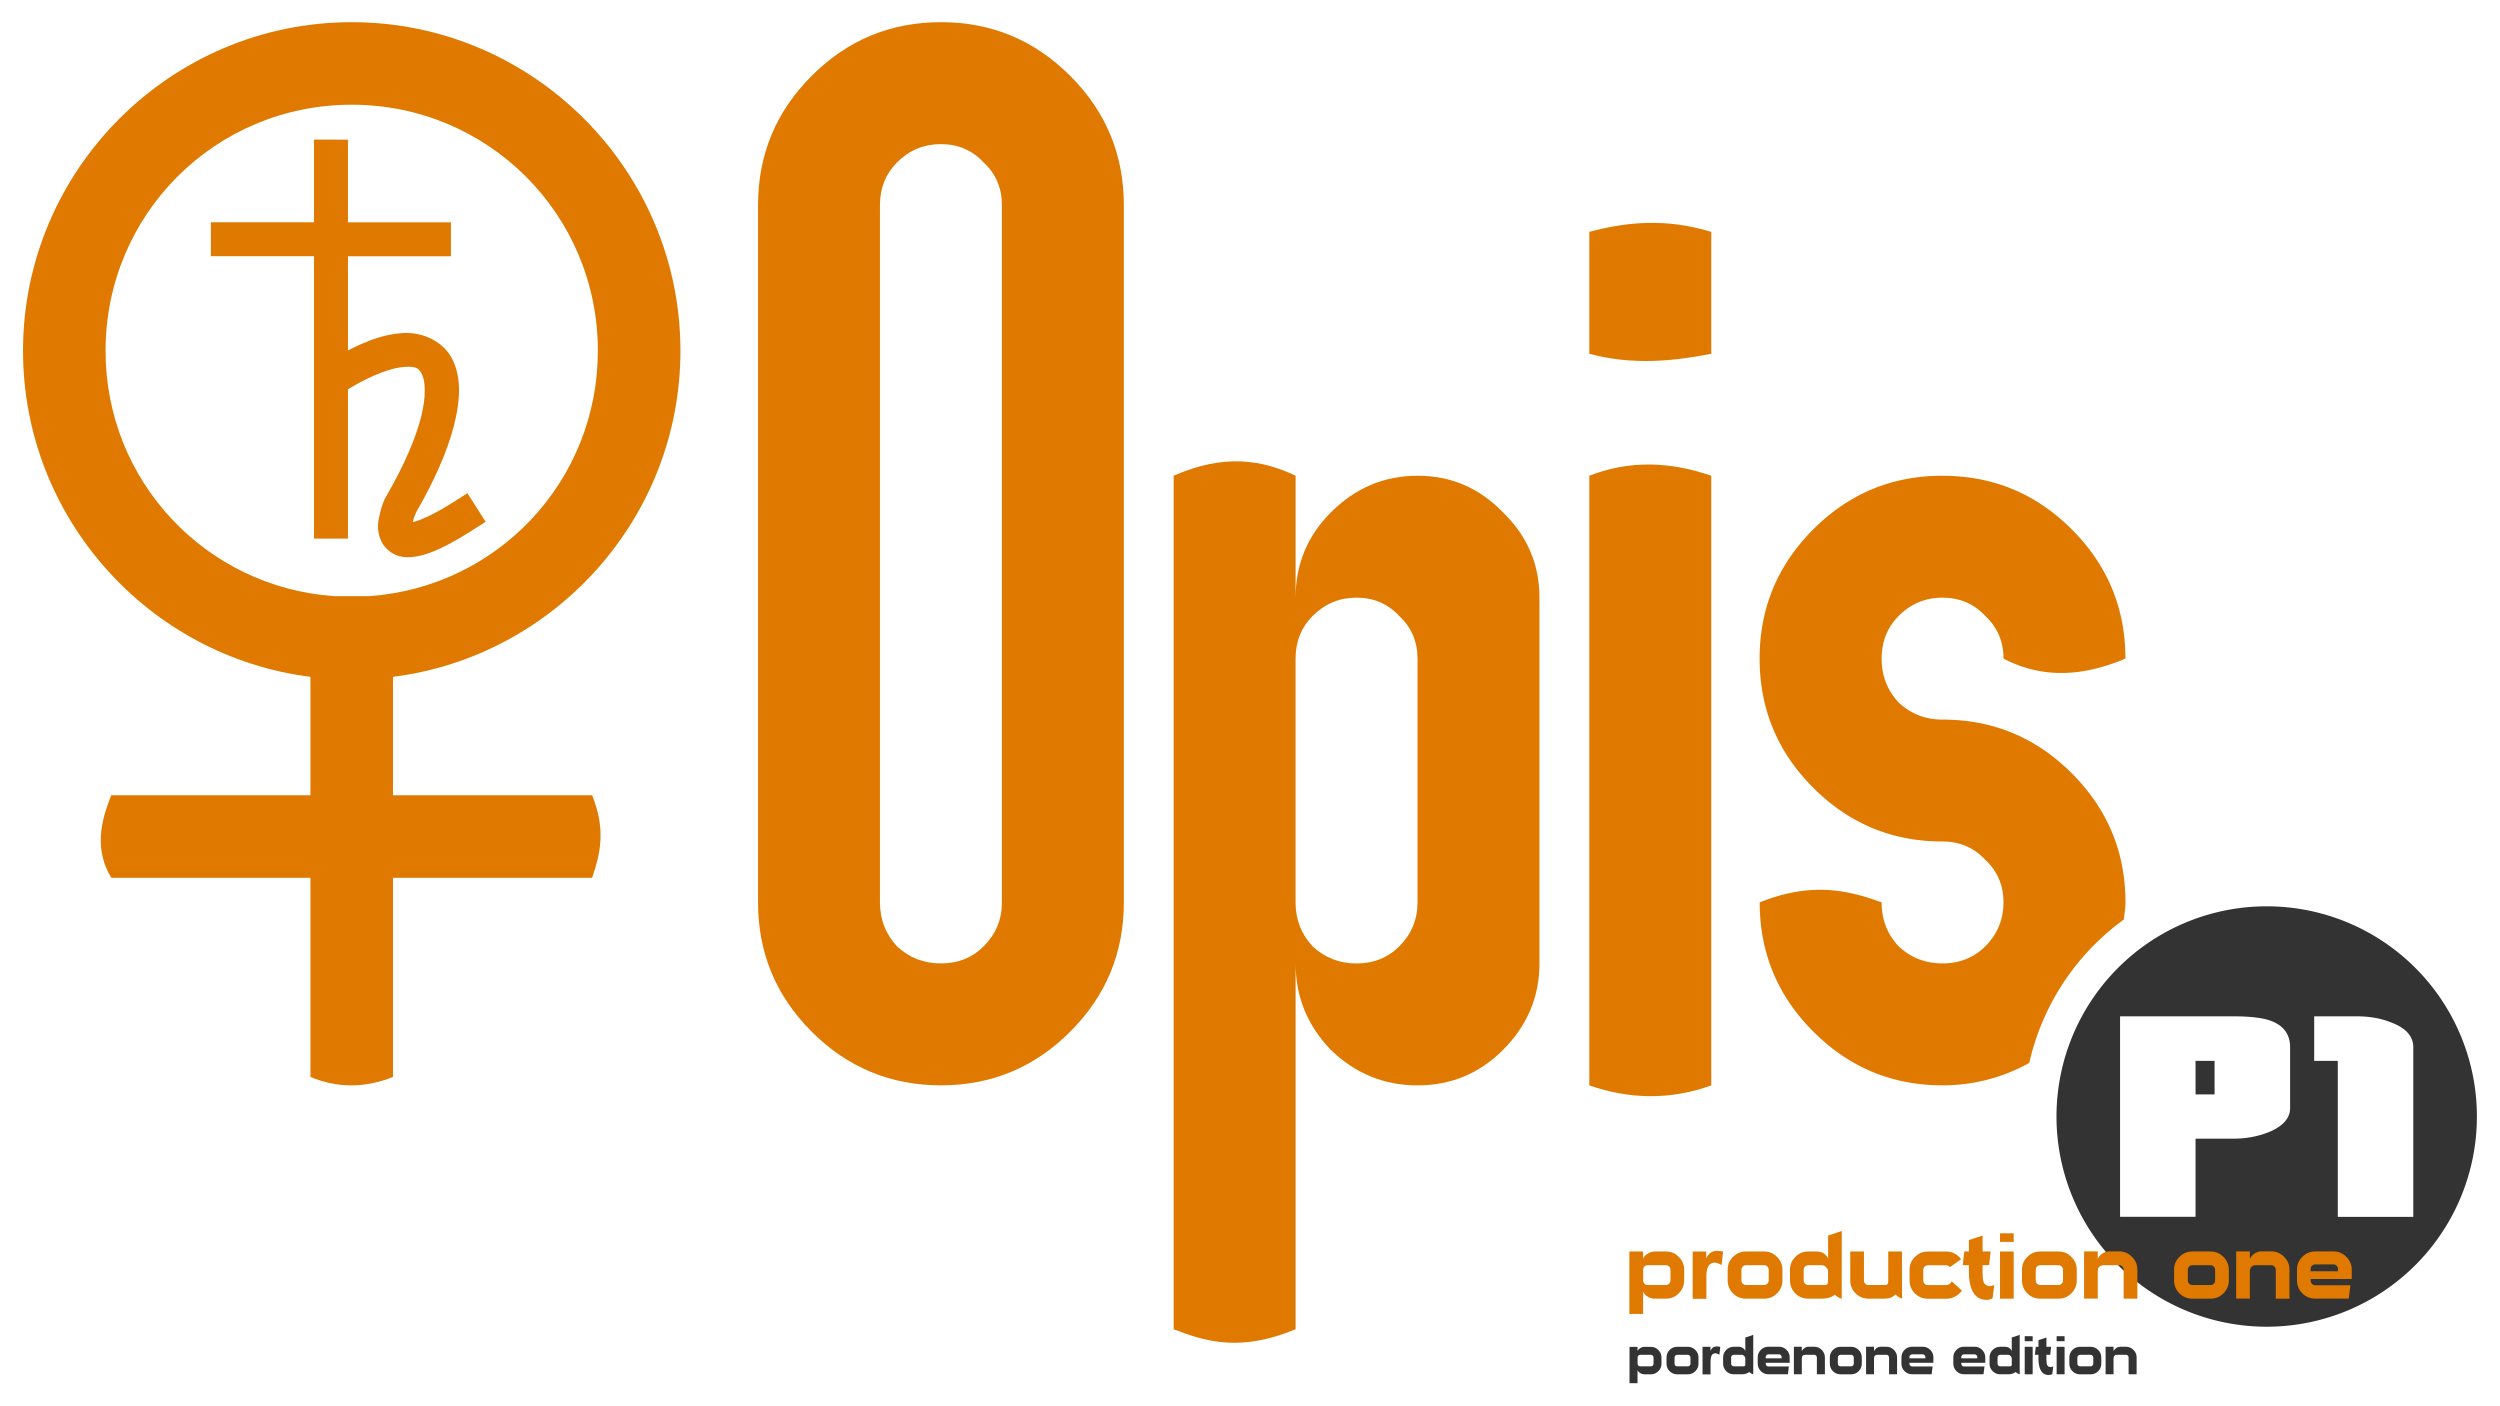 <?xml version="1.0" encoding="UTF-8" standalone="no"?>
<!-- Created with Inkscape (http://www.inkscape.org/) -->

<svg
   xmlns:dc="http://purl.org/dc/elements/1.1/"
   xmlns:cc="http://creativecommons.org/ns#"
   xmlns:rdf="http://www.w3.org/1999/02/22-rdf-syntax-ns#"
   xmlns:svg="http://www.w3.org/2000/svg"
   xmlns="http://www.w3.org/2000/svg"
   xmlns:sodipodi="http://sodipodi.sourceforge.net/DTD/sodipodi-0.dtd"
   xmlns:inkscape="http://www.inkscape.org/namespaces/inkscape"
   width="256"
   height="144"
   viewBox="0 0 67.733 38.1"
   version="1.1"
   id="svg8"
   sodipodi:docname="main_logo.svg"
   inkscape:version="0.92.3 (2405546, 2018-03-11)">
  <defs
     id="defs2" />
  <sodipodi:namedview
     id="base"
     pagecolor="#ffffff"
     bordercolor="#666666"
     borderopacity="1.0"
     inkscape:pageopacity="0.0"
     inkscape:pageshadow="2"
     inkscape:zoom="3.7592669"
     inkscape:cx="119.15695"
     inkscape:cy="78.605504"
     inkscape:document-units="px"
     inkscape:current-layer="text869"
     showgrid="false"
     units="px"
     inkscape:showpageshadow="false"
     inkscape:window-width="1920"
     inkscape:window-height="1026"
     inkscape:window-x="0"
     inkscape:window-y="29"
     inkscape:window-maximized="1"
     inkscape:snap-grids="true" />
  <g
     inkscape:label="Livello 1"
     inkscape:groupmode="layer"
     id="layer1"
     transform="translate(0,-258.9)">
    <g
       aria-label="Opis"
       style="font-style:normal;font-variant:normal;font-weight:normal;font-stretch:normal;font-size:17.778px;line-height:1.25;font-family:'Futura Hv BT';-inkscape-font-specification:'Futura Hv BT';letter-spacing:0px;word-spacing:0px;fill:#000000;fill-opacity:1;stroke:none;stroke-width:0.741"
       id="text869">
      <g
         id="g932"
         transform="matrix(1.015,0,0,1.015,-0.509,-4.728)">
        <path
           sodipodi:nodetypes="ssssscscssscscsscscssc"
           inkscape:connector-curvature="0"
           id="path871-6"
           style="font-style:normal;font-variant:normal;font-weight:normal;font-stretch:normal;font-size:medium;line-height:1.25;font-family:OpenDinSchriftenEngshrift;-inkscape-font-specification:OpenDinSchriftenEngshrift;letter-spacing:0px;word-spacing:0px;fill:#e07900;fill-opacity:1;stroke:none;stroke-width:1.356"
           d="m 22.168,261.756 c 0.955,-0.955 2.105,-1.432 3.45,-1.432 1.345,0 2.495,0.478 3.45,1.432 0.955,0.955 1.432,2.105 1.432,3.45 v 18.615 c 0,1.345 -0.477,2.495 -1.432,3.45 -0.955,0.955 -2.105,1.432 -3.45,1.432 -1.345,0 -2.495,-0.477 -3.45,-1.432 -0.955,-0.955 -1.432,-2.105 -1.432,-3.45 v -18.615 c 0,-1.345 0.477,-2.495 1.432,-3.45 z m 4.589,2.311 c -0.304,-0.325 -0.684,-0.488 -1.139,-0.488 -0.456,0 -0.846,0.162 -1.172,0.488 -0.304,0.304 -0.456,0.684 -0.456,1.139 v 18.615 c 0,0.456 0.152,0.846 0.456,1.172 0.325,0.304 0.716,0.456 1.172,0.456 0.456,0 0.835,-0.152 1.139,-0.456 0.325,-0.325 0.488,-0.716 0.488,-1.172 v -18.615 c 0,-0.456 -0.163,-0.835 -0.488,-1.139 z" />
        <path
           sodipodi:nodetypes="ccccscssssccccccscsscscssc"
           inkscape:connector-curvature="0"
           id="path873-2"
           style="font-style:normal;font-variant:normal;font-weight:normal;font-stretch:normal;font-size:medium;line-height:1.25;font-family:OpenDinSchriftenEngshrift;-inkscape-font-specification:OpenDinSchriftenEngshrift;letter-spacing:0px;word-spacing:0px;fill:#e07900;fill-opacity:1;stroke:none;stroke-width:1.356"
           d="m 31.83,272.43 c 1.365,-0.598 2.365,-0.418 3.255,0 v 3.255 c 0,-0.89 0.315,-1.649 0.944,-2.278 0.651,-0.651 1.421,-0.976 2.311,-0.976 0.89,0 1.649,0.325 2.278,0.976 0.651,0.629 0.976,1.389 0.976,2.278 v 9.764 c 0,0.89 -0.325,1.66 -0.976,2.311 -0.629,0.629 -1.389,0.944 -2.278,0.944 -0.89,0 -1.66,-0.314 -2.311,-0.944 -0.629,-0.651 -0.944,-1.421 -0.944,-2.311 v 9.764 c -1.447,0.604 -2.376,0.344 -3.255,0 z m 6.021,3.743 c -0.304,-0.325 -0.684,-0.488 -1.139,-0.488 -0.456,0 -0.846,0.162 -1.172,0.488 -0.304,0.304 -0.456,0.684 -0.456,1.139 v 6.51 c 0,0.456 0.152,0.846 0.456,1.172 0.325,0.304 0.716,0.456 1.172,0.456 0.456,0 0.835,-0.152 1.139,-0.456 0.325,-0.325 0.488,-0.716 0.488,-1.172 v -6.51 c 0,-0.456 -0.163,-0.835 -0.488,-1.139 z" />
        <path
           sodipodi:nodetypes="cccccccccc"
           inkscape:connector-curvature="0"
           id="path875-9"
           style="font-style:normal;font-variant:normal;font-weight:normal;font-stretch:normal;font-size:medium;line-height:1.25;font-family:OpenDinSchriftenEngshrift;-inkscape-font-specification:OpenDinSchriftenEngshrift;letter-spacing:0px;word-spacing:0px;fill:#e07900;fill-opacity:1;stroke:none;stroke-width:1.356"
           d="m 42.925,265.921 c 1.004,-0.27 2.06,-0.366 3.255,0 v 3.255 c -1.047,0.204 -2.113,0.304 -3.255,0 z m 0,6.51 c 1.085,-0.425 2.17,-0.374 3.255,0 v 16.274 c -1.101,0.397 -2.185,0.369 -3.255,0 z" />
        <path
           style="font-style:normal;font-variant:normal;font-weight:normal;font-stretch:normal;font-size:medium;line-height:1.25;font-family:OpenDinSchriftenEngshrift;-inkscape-font-specification:OpenDinSchriftenEngshrift;letter-spacing:0px;word-spacing:0px;fill:#e07900;fill-opacity:1;stroke:none;stroke-width:1.356"
           d="m 52.352,272.431 c -1.345,0 -2.493,0.475 -3.448,1.43 -0.955,0.955 -1.433,2.105 -1.433,3.45 0,1.345 0.478,2.496 1.433,3.45 0.955,0.955 2.102,1.433 3.448,1.433 0.456,0 0.838,0.162 1.141,0.487 0.325,0.304 0.487,0.683 0.487,1.139 0,0.456 -0.162,0.848 -0.487,1.173 -0.304,0.303 -0.686,0.455 -1.141,0.455 -0.456,0 -0.845,-0.152 -1.17,-0.455 -0.304,-0.326 -0.455,-0.718 -0.455,-1.173 -0.881,-0.325 -1.876,-0.558 -3.254,0 0,1.345 0.478,2.496 1.433,3.45 0.955,0.955 2.102,1.433 3.448,1.433 0.853,0 1.618,-0.215 2.314,-0.598 a 6.503,6.503 0 0 1 2.526,-3.829 c 0.013,-0.152 0.042,-0.298 0.042,-0.455 0,-1.345 -0.478,-2.493 -1.433,-3.448 -0.955,-0.955 -2.105,-1.433 -3.45,-1.433 -0.456,0 -0.845,-0.152 -1.17,-0.455 -0.304,-0.325 -0.455,-0.718 -0.455,-1.173 0,-0.456 0.152,-0.835 0.455,-1.139 0.325,-0.326 0.715,-0.487 1.17,-0.487 0.456,0 0.838,0.162 1.141,0.487 0.325,0.304 0.487,0.683 0.487,1.139 1.085,0.565 2.17,0.455 3.254,0 0,-1.345 -0.478,-2.496 -1.433,-3.45 -0.955,-0.955 -2.105,-1.43 -3.45,-1.43 z"
           id="path877-1"
           inkscape:connector-curvature="0" />
        <path
           sodipodi:nodetypes="ssccccccccccccccccccssssccss"
           inkscape:connector-curvature="0"
           id="path4560-6"
           d="m 9.888,260.324 c -4.832,0 -8.772,3.94 -8.772,8.772 -1.1e-6,4.46 3.356,8.159 7.672,8.703 v 3.161 H 4.572 3.472 c -0.299,0.734 -0.444,1.469 0,2.203 h 1.1 4.216 v 4.213 1.103 c 0.734,0.306 1.469,0.294 2.203,0 v -1.103 -4.213 h 4.213 1.103 c 0.214,-0.627 0.375,-1.281 0,-2.203 h -1.103 -4.213 v -3.161 c 4.315,-0.546 7.673,-4.245 7.673,-8.703 1e-6,-4.832 -3.943,-8.772 -8.775,-8.772 z m 0,2.203 c 3.642,0 6.572,2.927 6.572,6.569 1e-6,3.479 -2.676,6.302 -6.091,6.548 H 9.406 c -3.414,-0.245 -6.087,-3.069 -6.087,-6.548 -6e-7,-3.642 2.927,-6.569 6.569,-6.569 z"
           style="color:#000000;font-style:normal;font-variant:normal;font-weight:normal;font-stretch:normal;font-size:medium;line-height:1.25;font-family:'Futura Hv BT';-inkscape-font-specification:'Futura Hv BT';font-variant-ligatures:normal;font-variant-position:normal;font-variant-caps:normal;font-variant-numeric:normal;font-variant-alternates:normal;font-feature-settings:normal;text-indent:0;text-align:start;text-decoration:none;text-decoration-line:none;text-decoration-style:solid;text-decoration-color:#000000;letter-spacing:0px;word-spacing:0px;text-transform:none;writing-mode:lr-tb;direction:ltr;text-orientation:mixed;dominant-baseline:auto;baseline-shift:baseline;text-anchor:start;white-space:normal;shape-padding:0;clip-rule:nonzero;display:inline;overflow:visible;visibility:visible;opacity:1;isolation:auto;mix-blend-mode:normal;color-interpolation:sRGB;color-interpolation-filters:linearRGB;solid-color:#000000;solid-opacity:1;vector-effect:none;fill:#e07900;fill-opacity:1;fill-rule:nonzero;stroke:none;stroke-width:2.203;stroke-linecap:butt;stroke-linejoin:miter;stroke-miterlimit:4;stroke-dasharray:none;stroke-dashoffset:0;stroke-opacity:1;color-rendering:auto;image-rendering:auto;shape-rendering:auto;text-rendering:auto;enable-background:accumulate" />
        <path
           inkscape:connector-curvature="0"
           id="path4595-2"
           d="m 8.883,263.458 v 0.453 1.754 H 6.583 6.13 v 0.905 H 6.583 8.883 v 7.086 0.453 h 0.906 v -0.453 -3.534 c 0.663,-0.401 1.191,-0.578 1.508,-0.596 0.324,-0.02 0.391,0.036 0.473,0.21 0.082,0.173 0.114,0.567 -0.029,1.13 -0.144,0.562 -0.447,1.281 -0.925,2.105 -0.079,0.136 -0.118,0.246 -0.168,0.448 -0.05,0.202 -0.112,0.454 0.032,0.762 0.072,0.154 0.229,0.307 0.411,0.374 0.182,0.066 0.365,0.062 0.554,0.026 0.378,-0.074 0.812,-0.28 1.437,-0.678 l 0.383,-0.242 -0.488,-0.764 -0.381,0.243 c -0.552,0.35 -0.898,0.487 -1.076,0.529 0.002,-0.02 7.1e-5,-0.01 0.005,-0.031 0.028,-0.111 0.107,-0.271 0.071,-0.21 0.509,-0.877 0.848,-1.658 1.022,-2.335 0.173,-0.677 0.199,-1.262 -0.029,-1.744 -0.228,-0.483 -0.772,-0.76 -1.343,-0.727 -0.438,0.025 -0.917,0.183 -1.457,0.464 v -2.514 H 12.086 12.538 v -0.905 H 12.086 9.789 v -1.754 -0.453 z"
           style="color:#000000;font-style:normal;font-variant:normal;font-weight:normal;font-stretch:normal;font-size:medium;line-height:1.25;font-family:'Futura Hv BT';-inkscape-font-specification:'Futura Hv BT';font-variant-ligatures:normal;font-variant-position:normal;font-variant-caps:normal;font-variant-numeric:normal;font-variant-alternates:normal;font-feature-settings:normal;text-indent:0;text-align:start;text-decoration:none;text-decoration-line:none;text-decoration-style:solid;text-decoration-color:#000000;letter-spacing:0px;word-spacing:0px;text-transform:none;writing-mode:lr-tb;direction:ltr;text-orientation:mixed;dominant-baseline:auto;baseline-shift:baseline;text-anchor:start;white-space:normal;shape-padding:0;clip-rule:nonzero;display:inline;overflow:visible;visibility:visible;opacity:1;isolation:auto;mix-blend-mode:normal;color-interpolation:sRGB;color-interpolation-filters:linearRGB;solid-color:#000000;solid-opacity:1;vector-effect:none;fill:#e07900;fill-opacity:1;fill-rule:nonzero;stroke:none;stroke-width:0.905;stroke-linecap:square;stroke-linejoin:miter;stroke-miterlimit:4;stroke-dasharray:none;stroke-dashoffset:0;stroke-opacity:1;color-rendering:auto;image-rendering:auto;shape-rendering:auto;text-rendering:auto;enable-background:accumulate" />
        <path
           style="font-style:normal;font-variant:normal;font-weight:normal;font-stretch:normal;font-size:medium;line-height:1.25;font-family:'Futura Hv BT';-inkscape-font-specification:'Futura Hv BT';letter-spacing:0px;word-spacing:0px;fill:#333333;fill-opacity:1;stroke:none;stroke-width:2.685;stroke-linecap:square;stroke-miterlimit:4;stroke-dasharray:none;stroke-opacity:1"
           d="m 61.006,283.924 a 5.611,5.611 0 0 0 -5.611,5.611 5.611,5.611 0 0 0 5.611,5.611 5.611,5.611 0 0 0 5.611,-5.611 5.611,5.611 0 0 0 -5.611,-5.611 z m -3.914,2.937 h 3.037 c 0.43,0 0.755,0.038 0.972,0.114 0.354,0.126 0.53,0.364 0.53,0.712 v 1.621 c 0,0.273 -0.191,0.49 -0.575,0.646 -0.293,0.116 -0.603,0.172 -0.927,0.172 h -1.022 v 2.087 h -2.015 z m 5.182,0 h 1.144 c 0.344,0 0.654,0.056 0.932,0.172 0.379,0.146 0.569,0.366 0.569,0.654 v 4.526 h -2.015 v -4.163 h -0.63 z m -3.167,1.189 v 0.895 h 0.508 v -0.895 z"
           id="path944"
           inkscape:connector-curvature="0" />
        <g
           transform="matrix(1.507,0,0,1.507,20.039,-148.793)"
           aria-label="production one"
           style="font-style:normal;font-variant:normal;font-weight:normal;font-stretch:normal;font-size:1.493px;line-height:1.25;font-family:sans-serif;-inkscape-font-specification:'Futura Hv BT';letter-spacing:0px;word-spacing:0px;fill:#e07900;fill-opacity:1;stroke:none;stroke-width:0.104"
           id="text835">
          <path
             inkscape:connector-curvature="0"
             d="m 16.866,293.764 q 0,0.134 -0.096,0.23 -0.094,0.094 -0.228,0.094 h -0.202 q -0.06,0 -0.119,-0.036 -0.06,-0.036 -0.082,-0.088 v 0.394 h -0.243 v -1.106 h 0.243 v 0.127 q 0.019,-0.049 0.081,-0.088 0.061,-0.039 0.121,-0.039 h 0.202 q 0.134,0 0.228,0.096 0.096,0.096 0.096,0.228 z m -0.242,0 v -0.188 q 0,-0.033 -0.024,-0.057 -0.024,-0.024 -0.058,-0.024 h -0.322 q -0.034,0 -0.058,0.024 -0.022,0.024 -0.022,0.057 v 0.188 q 0,0.034 0.022,0.058 0.024,0.024 0.058,0.024 h 0.322 q 0.034,0 0.058,-0.024 0.024,-0.024 0.024,-0.058 z"
             style="font-style:normal;font-variant:normal;font-weight:normal;font-stretch:normal;font-family:'Sui Generis';-inkscape-font-specification:'Sui Generis';fill:#e07900;fill-opacity:1;stroke-width:0.104"
             id="path868" />
          <path
             inkscape:connector-curvature="0"
             d="m 17.556,293.252 -0.027,0.24 q -0.091,-0.054 -0.154,-0.04 -0.115,0.027 -0.115,0.236 v 0.402 h -0.243 v -0.837 h 0.24 v 0.124 q 0.039,-0.097 0.118,-0.124 0.046,-0.016 0.109,-0.01 0.031,10e-4 0.072,0.01 z"
             style="font-style:normal;font-variant:normal;font-weight:normal;font-stretch:normal;font-family:'Sui Generis';-inkscape-font-specification:'Sui Generis';fill:#e07900;fill-opacity:1;stroke-width:0.104"
             id="path870" />
          <path
             inkscape:connector-curvature="0"
             d="m 18.607,293.764 q 0,0.134 -0.096,0.23 -0.094,0.094 -0.228,0.094 h -0.322 q -0.134,0 -0.23,-0.094 -0.094,-0.096 -0.094,-0.23 v -0.188 q 0,-0.134 0.094,-0.228 0.096,-0.096 0.23,-0.096 h 0.322 q 0.134,0 0.228,0.096 0.096,0.094 0.096,0.228 z m -0.243,0 v -0.188 q 0,-0.033 -0.024,-0.057 -0.022,-0.024 -0.057,-0.024 h -0.322 q -0.034,0 -0.058,0.024 -0.022,0.024 -0.022,0.057 v 0.188 q 0,0.034 0.022,0.058 0.024,0.024 0.058,0.024 h 0.322 q 0.034,0 0.057,-0.024 0.024,-0.024 0.024,-0.058 z"
             style="font-style:normal;font-variant:normal;font-weight:normal;font-stretch:normal;font-family:'Sui Generis';-inkscape-font-specification:'Sui Generis';fill:#e07900;fill-opacity:1;stroke-width:0.104"
             id="path872-9" />
          <path
             inkscape:connector-curvature="0"
             d="m 19.657,294.088 q -0.069,-0.018 -0.119,-0.07 -0.096,0.07 -0.231,0.07 h -0.242 q -0.134,0 -0.23,-0.094 -0.094,-0.096 -0.094,-0.23 v -0.188 q 0,-0.134 0.094,-0.228 0.096,-0.096 0.23,-0.096 h 0.148 q 0.139,0 0.203,0.124 v -0.406 l 0.242,-0.081 z m -0.242,-0.294 v -0.188 q 0,-0.04 -0.034,-0.075 -0.033,-0.036 -0.078,-0.036 h -0.239 q -0.033,0 -0.057,0.024 -0.024,0.024 -0.024,0.057 v 0.188 q 0,0.034 0.022,0.058 0.024,0.024 0.058,0.024 h 0.299 q 0.052,0 0.052,-0.052 z"
             style="font-style:normal;font-variant:normal;font-weight:normal;font-stretch:normal;font-family:'Sui Generis';-inkscape-font-specification:'Sui Generis';fill:#e07900;fill-opacity:1;stroke-width:0.104"
             id="path874-1" />
          <path
             inkscape:connector-curvature="0"
             d="m 20.725,294.088 q -0.064,-0.021 -0.112,-0.075 -0.046,0.037 -0.073,0.051 -0.054,0.024 -0.139,0.024 h -0.269 q -0.134,0 -0.23,-0.094 -0.094,-0.096 -0.094,-0.23 v -0.512 h 0.243 v 0.512 q 0,0.034 0.022,0.058 0.024,0.024 0.058,0.024 h 0.302 q 0.048,0 0.048,-0.064 v -0.53 h 0.243 z"
             style="font-style:normal;font-variant:normal;font-weight:normal;font-stretch:normal;font-family:'Sui Generis';-inkscape-font-specification:'Sui Generis';fill:#e07900;fill-opacity:1;stroke-width:0.104"
             id="path876-2" />
          <path
             inkscape:connector-curvature="0"
             d="m 21.785,293.944 q -0.045,0.066 -0.119,0.106 -0.073,0.039 -0.152,0.039 h -0.331 q -0.134,0 -0.23,-0.094 -0.094,-0.096 -0.094,-0.23 v -0.188 q 0,-0.134 0.094,-0.228 0.096,-0.096 0.23,-0.096 h 0.324 q 0.167,0 0.264,0.137 l -0.199,0.14 q -0.024,-0.034 -0.066,-0.034 h -0.324 q -0.033,0 -0.057,0.024 -0.024,0.024 -0.024,0.057 v 0.188 q 0,0.034 0.024,0.058 0.024,0.024 0.057,0.024 h 0.324 q 0.064,0 0.1,-0.067 z"
             style="font-style:normal;font-variant:normal;font-weight:normal;font-stretch:normal;font-family:'Sui Generis';-inkscape-font-specification:'Sui Generis';fill:#e07900;fill-opacity:1;stroke-width:0.104"
             id="path878-7" />
          <path
             inkscape:connector-curvature="0"
             d="m 22.359,293.842 -0.03,0.24 q -0.057,0.027 -0.11,0.027 -0.169,0 -0.248,-0.16 -0.061,-0.124 -0.061,-0.33 v -0.124 h -0.109 l 0.027,-0.243 h 0.082 v -0.202 l 0.242,-0.081 v 0.282 h 0.143 l -0.027,0.243 h -0.116 v 0.124 q 0,0.13 0.021,0.182 0.021,0.052 0.088,0.064 0.061,0.009 0.099,-0.024 z"
             style="font-style:normal;font-variant:normal;font-weight:normal;font-stretch:normal;font-family:'Sui Generis';-inkscape-font-specification:'Sui Generis';fill:#e07900;fill-opacity:1;stroke-width:0.104"
             id="path880-0" />
          <path
             inkscape:connector-curvature="0"
             d="m 22.703,293.082 h -0.242 v -0.152 h 0.242 z m 0,1.006 h -0.242 v -0.836 h 0.242 z"
             style="font-style:normal;font-variant:normal;font-weight:normal;font-stretch:normal;font-family:'Sui Generis';-inkscape-font-specification:'Sui Generis';fill:#e07900;fill-opacity:1;stroke-width:0.104"
             id="path882-9" />
          <path
             inkscape:connector-curvature="0"
             d="m 23.82,293.764 q 0,0.134 -0.096,0.23 -0.094,0.094 -0.228,0.094 h -0.322 q -0.134,0 -0.23,-0.094 -0.094,-0.096 -0.094,-0.23 v -0.188 q 0,-0.134 0.094,-0.228 0.096,-0.096 0.23,-0.096 h 0.322 q 0.134,0 0.228,0.096 0.096,0.094 0.096,0.228 z m -0.243,0 v -0.188 q 0,-0.033 -0.024,-0.057 -0.022,-0.024 -0.057,-0.024 h -0.322 q -0.034,0 -0.058,0.024 -0.022,0.024 -0.022,0.057 v 0.188 q 0,0.034 0.022,0.058 0.024,0.024 0.058,0.024 h 0.322 q 0.034,0 0.057,-0.024 0.024,-0.024 0.024,-0.058 z"
             style="font-style:normal;font-variant:normal;font-weight:normal;font-stretch:normal;font-family:'Sui Generis';-inkscape-font-specification:'Sui Generis';fill:#e07900;fill-opacity:1;stroke-width:0.104"
             id="path884-3" />
          <path
             inkscape:connector-curvature="0"
             d="m 24.894,294.088 h -0.243 v -0.512 q 0,-0.033 -0.024,-0.057 -0.024,-0.024 -0.057,-0.024 h -0.266 q -0.112,0 -0.112,0.11 v 0.482 h -0.242 v -0.836 h 0.242 v 0.134 q 0.025,-0.057 0.082,-0.096 0.058,-0.039 0.121,-0.039 h 0.175 q 0.134,0 0.228,0.096 0.096,0.094 0.096,0.228 z"
             style="font-style:normal;font-variant:normal;font-weight:normal;font-stretch:normal;font-family:'Sui Generis';-inkscape-font-specification:'Sui Generis';fill:#e07900;fill-opacity:1;stroke-width:0.104"
             id="path886-6" />
          <path
             inkscape:connector-curvature="0"
             d="m 26.514,293.764 q 0,0.134 -0.096,0.23 -0.094,0.094 -0.228,0.094 h -0.322 q -0.134,0 -0.23,-0.094 -0.094,-0.096 -0.094,-0.23 v -0.188 q 0,-0.134 0.094,-0.228 0.096,-0.096 0.23,-0.096 h 0.322 q 0.134,0 0.228,0.096 0.096,0.094 0.096,0.228 z m -0.243,0 v -0.188 q 0,-0.033 -0.024,-0.057 -0.022,-0.024 -0.057,-0.024 h -0.322 q -0.034,0 -0.058,0.024 -0.022,0.024 -0.022,0.057 v 0.188 q 0,0.034 0.022,0.058 0.024,0.024 0.058,0.024 h 0.322 q 0.034,0 0.057,-0.024 0.024,-0.024 0.024,-0.058 z"
             style="font-style:normal;font-variant:normal;font-weight:normal;font-stretch:normal;font-family:'Sui Generis';-inkscape-font-specification:'Sui Generis';fill:#e07900;fill-opacity:1;stroke-width:0.104"
             id="path888-0" />
          <path
             inkscape:connector-curvature="0"
             d="m 27.588,294.088 h -0.243 v -0.512 q 0,-0.033 -0.024,-0.057 -0.024,-0.024 -0.057,-0.024 h -0.266 q -0.112,0 -0.112,0.11 v 0.482 h -0.242 v -0.836 h 0.242 v 0.134 q 0.025,-0.057 0.082,-0.096 0.058,-0.039 0.121,-0.039 h 0.175 q 0.134,0 0.228,0.096 0.096,0.094 0.096,0.228 z"
             style="font-style:normal;font-variant:normal;font-weight:normal;font-stretch:normal;font-family:'Sui Generis';-inkscape-font-specification:'Sui Generis';fill:#e07900;fill-opacity:1;stroke-width:0.104"
             id="path890-6" />
          <path
             inkscape:connector-curvature="0"
             d="m 28.691,293.739 h -0.728 v 0.025 q 0,0.034 0.024,0.061 0.024,0.025 0.057,0.025 h 0.624 l -0.03,0.237 H 28.043 q -0.134,0 -0.228,-0.094 -0.094,-0.096 -0.094,-0.23 v -0.188 q 0,-0.134 0.094,-0.228 0.096,-0.096 0.228,-0.096 h 0.324 q 0.134,0 0.228,0.096 0.096,0.094 0.096,0.228 z m -0.243,-0.136 v -0.04 q 0,-0.033 -0.024,-0.057 -0.024,-0.025 -0.057,-0.025 h -0.324 q -0.033,0 -0.057,0.025 -0.024,0.024 -0.024,0.057 v 0.04 z"
             style="font-style:normal;font-variant:normal;font-weight:normal;font-stretch:normal;font-family:'Sui Generis';-inkscape-font-specification:'Sui Generis';fill:#e07900;fill-opacity:1;stroke-width:0.104"
             id="path892-2" />
        </g>
        <g
           id="text858"
           style="font-style:normal;font-weight:normal;font-size:1.31px;line-height:1.25;font-family:sans-serif;letter-spacing:0px;word-spacing:0px;fill:#333333;fill-opacity:1;stroke:none;stroke-width:0.073"
           aria-label="pordenone edition">
          <path
             id="path860"
             style="font-style:normal;font-variant:normal;font-weight:normal;font-stretch:normal;font-family:'Sui Generis';-inkscape-font-specification:'Sui Generis';fill:#333333;fill-opacity:1;stroke-width:0.073"
             d="m 44.851,296.132 q 0,0.118 -0.084,0.202 -0.083,0.083 -0.201,0.083 h -0.177 q -0.052,0 -0.105,-0.032 -0.052,-0.032 -0.072,-0.077 v 0.346 h -0.214 v -0.971 h 0.214 v 0.111 q 0.017,-0.043 0.071,-0.077 0.054,-0.034 0.106,-0.034 h 0.177 q 0.118,0 0.201,0.084 0.084,0.084 0.084,0.201 z m -0.212,0 v -0.165 q 0,-0.029 -0.021,-0.05 -0.021,-0.021 -0.051,-0.021 h -0.283 q -0.03,0 -0.051,0.021 -0.02,0.021 -0.02,0.05 v 0.165 q 0,0.03 0.02,0.051 0.021,0.021 0.051,0.021 h 0.283 q 0.03,0 0.051,-0.021 0.021,-0.021 0.021,-0.051 z"
             inkscape:connector-curvature="0" />
          <path
             id="path862"
             style="font-style:normal;font-variant:normal;font-weight:normal;font-stretch:normal;font-family:'Sui Generis';-inkscape-font-specification:'Sui Generis';fill:#333333;fill-opacity:1;stroke-width:0.073"
             d="m 45.839,296.132 q 0,0.118 -0.084,0.202 -0.083,0.083 -0.201,0.083 h -0.283 q -0.118,0 -0.202,-0.083 -0.083,-0.084 -0.083,-0.202 v -0.165 q 0,-0.118 0.083,-0.201 0.084,-0.084 0.202,-0.084 h 0.283 q 0.118,0 0.201,0.084 0.084,0.083 0.084,0.201 z m -0.214,0 v -0.165 q 0,-0.029 -0.021,-0.05 -0.02,-0.021 -0.05,-0.021 h -0.283 q -0.03,0 -0.051,0.021 -0.02,0.021 -0.02,0.05 v 0.165 q 0,0.03 0.02,0.051 0.021,0.021 0.051,0.021 h 0.283 q 0.03,0 0.05,-0.021 0.021,-0.021 0.021,-0.051 z"
             inkscape:connector-curvature="0" />
          <path
             id="path864"
             style="font-style:normal;font-variant:normal;font-weight:normal;font-stretch:normal;font-family:'Sui Generis';-inkscape-font-specification:'Sui Generis';fill:#333333;fill-opacity:1;stroke-width:0.073"
             d="m 46.421,295.682 -0.024,0.211 q -0.08,-0.047 -0.135,-0.035 -0.101,0.024 -0.101,0.207 v 0.353 h -0.214 v -0.735 h 0.211 v 0.109 q 0.034,-0.085 0.104,-0.109 0.041,-0.014 0.096,-0.009 0.028,10e-4 0.063,0.009 z"
             inkscape:connector-curvature="0" />
          <path
             id="path866"
             style="font-style:normal;font-variant:normal;font-weight:normal;font-stretch:normal;font-family:'Sui Generis';-inkscape-font-specification:'Sui Generis';fill:#333333;fill-opacity:1;stroke-width:0.073"
             d="m 47.301,296.416 q -0.06,-0.016 -0.105,-0.062 -0.084,0.062 -0.203,0.062 h -0.212 q -0.118,0 -0.202,-0.083 -0.083,-0.084 -0.083,-0.202 v -0.165 q 0,-0.118 0.083,-0.201 0.084,-0.084 0.202,-0.084 h 0.13 q 0.122,0 0.178,0.109 v -0.356 l 0.212,-0.071 z m -0.212,-0.258 v -0.165 q 0,-0.035 -0.03,-0.066 -0.029,-0.032 -0.068,-0.032 h -0.21 q -0.029,0 -0.05,0.021 -0.021,0.021 -0.021,0.05 v 0.165 q 0,0.03 0.02,0.051 0.021,0.021 0.051,0.021 h 0.262 q 0.046,0 0.046,-0.046 z"
             inkscape:connector-curvature="0" />
          <path
             id="path869"
             style="font-style:normal;font-variant:normal;font-weight:normal;font-stretch:normal;font-family:'Sui Generis';-inkscape-font-specification:'Sui Generis';fill:#333333;fill-opacity:1;stroke-width:0.073"
             d="M 48.273,296.109 H 47.633 v 0.022 q 0,0.03 0.021,0.054 0.021,0.022 0.05,0.022 h 0.548 l -0.026,0.208 H 47.704 q -0.118,0 -0.201,-0.083 -0.083,-0.084 -0.083,-0.202 v -0.165 q 0,-0.118 0.083,-0.201 0.084,-0.084 0.201,-0.084 h 0.284 q 0.118,0 0.201,0.084 0.084,0.083 0.084,0.201 z m -0.214,-0.119 v -0.035 q 0,-0.029 -0.021,-0.05 -0.021,-0.022 -0.05,-0.022 H 47.704 q -0.029,0 -0.05,0.022 -0.021,0.021 -0.021,0.05 v 0.035 z"
             inkscape:connector-curvature="0" />
          <path
             id="path871"
             style="font-style:normal;font-variant:normal;font-weight:normal;font-stretch:normal;font-family:'Sui Generis';-inkscape-font-specification:'Sui Generis';fill:#333333;fill-opacity:1;stroke-width:0.073"
             d="m 49.213,296.416 h -0.214 v -0.45 q 0,-0.029 -0.021,-0.05 -0.021,-0.021 -0.05,-0.021 H 48.695 q -0.098,0 -0.098,0.097 v 0.423 h -0.212 v -0.734 h 0.212 v 0.118 q 0.022,-0.05 0.072,-0.084 0.051,-0.034 0.106,-0.034 h 0.153 q 0.118,0 0.201,0.084 0.084,0.083 0.084,0.201 z"
             inkscape:connector-curvature="0" />
          <path
             id="path873"
             style="font-style:normal;font-variant:normal;font-weight:normal;font-stretch:normal;font-family:'Sui Generis';-inkscape-font-specification:'Sui Generis';fill:#333333;fill-opacity:1;stroke-width:0.073"
             d="m 50.198,296.132 q 0,0.118 -0.084,0.202 -0.083,0.083 -0.201,0.083 h -0.283 q -0.118,0 -0.202,-0.083 -0.083,-0.084 -0.083,-0.202 v -0.165 q 0,-0.118 0.083,-0.201 0.084,-0.084 0.202,-0.084 h 0.283 q 0.118,0 0.201,0.084 0.084,0.083 0.084,0.201 z m -0.214,0 v -0.165 q 0,-0.029 -0.021,-0.05 -0.02,-0.021 -0.05,-0.021 h -0.283 q -0.03,0 -0.051,0.021 -0.02,0.021 -0.02,0.05 v 0.165 q 0,0.03 0.02,0.051 0.021,0.021 0.051,0.021 h 0.283 q 0.03,0 0.05,-0.021 0.021,-0.021 0.021,-0.051 z"
             inkscape:connector-curvature="0" />
          <path
             id="path875"
             style="font-style:normal;font-variant:normal;font-weight:normal;font-stretch:normal;font-family:'Sui Generis';-inkscape-font-specification:'Sui Generis';fill:#333333;fill-opacity:1;stroke-width:0.073"
             d="m 51.14,296.416 h -0.214 v -0.45 q 0,-0.029 -0.021,-0.05 -0.021,-0.021 -0.05,-0.021 h -0.233 q -0.098,0 -0.098,0.097 v 0.423 h -0.212 v -0.734 h 0.212 v 0.118 q 0.022,-0.05 0.072,-0.084 0.051,-0.034 0.106,-0.034 h 0.153 q 0.118,0 0.201,0.084 0.084,0.083 0.084,0.201 z"
             inkscape:connector-curvature="0" />
          <path
             id="path877"
             style="font-style:normal;font-variant:normal;font-weight:normal;font-stretch:normal;font-family:'Sui Generis';-inkscape-font-specification:'Sui Generis';fill:#333333;fill-opacity:1;stroke-width:0.073"
             d="m 52.109,296.109 h -0.64 v 0.022 q 0,0.03 0.021,0.054 0.021,0.022 0.05,0.022 h 0.548 l -0.026,0.208 h -0.522 q -0.118,0 -0.201,-0.083 -0.083,-0.084 -0.083,-0.202 v -0.165 q 0,-0.118 0.083,-0.201 0.084,-0.084 0.201,-0.084 h 0.284 q 0.118,0 0.201,0.084 0.084,0.083 0.084,0.201 z m -0.214,-0.119 v -0.035 q 0,-0.029 -0.021,-0.05 -0.021,-0.022 -0.05,-0.022 h -0.284 q -0.029,0 -0.05,0.022 -0.021,0.021 -0.021,0.05 v 0.035 z"
             inkscape:connector-curvature="0" />
          <path
             id="path879"
             style="font-style:normal;font-variant:normal;font-weight:normal;font-stretch:normal;font-family:'Sui Generis';-inkscape-font-specification:'Sui Generis';fill:#333333;fill-opacity:1;stroke-width:0.073"
             d="m 53.494,296.109 h -0.64 v 0.022 q 0,0.03 0.021,0.054 0.021,0.022 0.05,0.022 h 0.548 l -0.026,0.208 H 52.925 q -0.118,0 -0.201,-0.083 -0.083,-0.084 -0.083,-0.202 v -0.165 q 0,-0.118 0.083,-0.201 0.084,-0.084 0.201,-0.084 h 0.284 q 0.118,0 0.201,0.084 0.084,0.083 0.084,0.201 z m -0.214,-0.119 v -0.035 q 0,-0.029 -0.021,-0.05 -0.021,-0.022 -0.05,-0.022 H 52.925 q -0.029,0 -0.05,0.022 -0.021,0.021 -0.021,0.05 v 0.035 z"
             inkscape:connector-curvature="0" />
          <path
             id="path881"
             style="font-style:normal;font-variant:normal;font-weight:normal;font-stretch:normal;font-family:'Sui Generis';-inkscape-font-specification:'Sui Generis';fill:#333333;fill-opacity:1;stroke-width:0.073"
             d="m 54.413,296.416 q -0.06,-0.016 -0.105,-0.062 -0.084,0.062 -0.203,0.062 h -0.212 q -0.118,0 -0.202,-0.083 -0.083,-0.084 -0.083,-0.202 v -0.165 q 0,-0.118 0.083,-0.201 0.084,-0.084 0.202,-0.084 h 0.13 q 0.122,0 0.178,0.109 v -0.356 l 0.212,-0.071 z m -0.212,-0.258 v -0.165 q 0,-0.035 -0.03,-0.066 -0.029,-0.032 -0.068,-0.032 h -0.21 q -0.029,0 -0.05,0.021 -0.021,0.021 -0.021,0.05 v 0.165 q 0,0.03 0.02,0.051 0.021,0.021 0.051,0.021 h 0.262 q 0.046,0 0.046,-0.046 z"
             inkscape:connector-curvature="0" />
          <path
             id="path883"
             style="font-style:normal;font-variant:normal;font-weight:normal;font-stretch:normal;font-family:'Sui Generis';-inkscape-font-specification:'Sui Generis';fill:#333333;fill-opacity:1;stroke-width:0.073"
             d="m 54.759,295.533 h -0.212 v -0.134 h 0.212 z m 0,0.883 h -0.212 v -0.734 h 0.212 z"
             inkscape:connector-curvature="0" />
          <path
             id="path885"
             style="font-style:normal;font-variant:normal;font-weight:normal;font-stretch:normal;font-family:'Sui Generis';-inkscape-font-specification:'Sui Generis';fill:#333333;fill-opacity:1;stroke-width:0.073"
             d="m 55.309,296.2 -0.026,0.211 q -0.05,0.024 -0.097,0.024 -0.148,0 -0.218,-0.14 -0.054,-0.109 -0.054,-0.29 v -0.109 h -0.096 l 0.024,-0.214 h 0.072 v -0.177 l 0.212,-0.071 v 0.248 h 0.126 l -0.024,0.214 h -0.102 v 0.109 q 0,0.114 0.018,0.16 0.018,0.046 0.077,0.056 0.054,0.008 0.086,-0.021 z"
             inkscape:connector-curvature="0" />
          <path
             id="path887"
             style="font-style:normal;font-variant:normal;font-weight:normal;font-stretch:normal;font-family:'Sui Generis';-inkscape-font-specification:'Sui Generis';fill:#333333;fill-opacity:1;stroke-width:0.073"
             d="M 55.611,295.533 H 55.399 v -0.134 h 0.212 z m 0,0.883 H 55.399 v -0.734 h 0.212 z"
             inkscape:connector-curvature="0" />
          <path
             id="path889"
             style="font-style:normal;font-variant:normal;font-weight:normal;font-stretch:normal;font-family:'Sui Generis';-inkscape-font-specification:'Sui Generis';fill:#333333;fill-opacity:1;stroke-width:0.073"
             d="m 56.591,296.132 q 0,0.118 -0.084,0.202 -0.083,0.083 -0.201,0.083 h -0.283 q -0.118,0 -0.202,-0.083 -0.083,-0.084 -0.083,-0.202 v -0.165 q 0,-0.118 0.083,-0.201 0.084,-0.084 0.202,-0.084 h 0.283 q 0.118,0 0.201,0.084 0.084,0.083 0.084,0.201 z m -0.214,0 v -0.165 q 0,-0.029 -0.021,-0.05 -0.02,-0.021 -0.05,-0.021 h -0.283 q -0.03,0 -0.051,0.021 -0.02,0.021 -0.02,0.05 v 0.165 q 0,0.03 0.02,0.051 0.021,0.021 0.051,0.021 h 0.283 q 0.03,0 0.05,-0.021 0.021,-0.021 0.021,-0.051 z"
             inkscape:connector-curvature="0" />
          <path
             id="path891"
             style="font-style:normal;font-variant:normal;font-weight:normal;font-stretch:normal;font-family:'Sui Generis';-inkscape-font-specification:'Sui Generis';fill:#333333;fill-opacity:1;stroke-width:0.073"
             d="m 57.534,296.416 h -0.214 v -0.45 q 0,-0.029 -0.021,-0.05 -0.021,-0.021 -0.05,-0.021 h -0.233 q -0.098,0 -0.098,0.097 v 0.423 h -0.212 v -0.734 h 0.212 v 0.118 q 0.022,-0.05 0.072,-0.084 0.051,-0.034 0.106,-0.034 h 0.153 q 0.118,0 0.201,0.084 0.084,0.083 0.084,0.201 z"
             inkscape:connector-curvature="0" />
        </g>
      </g>
    </g>
  </g>
</svg>
